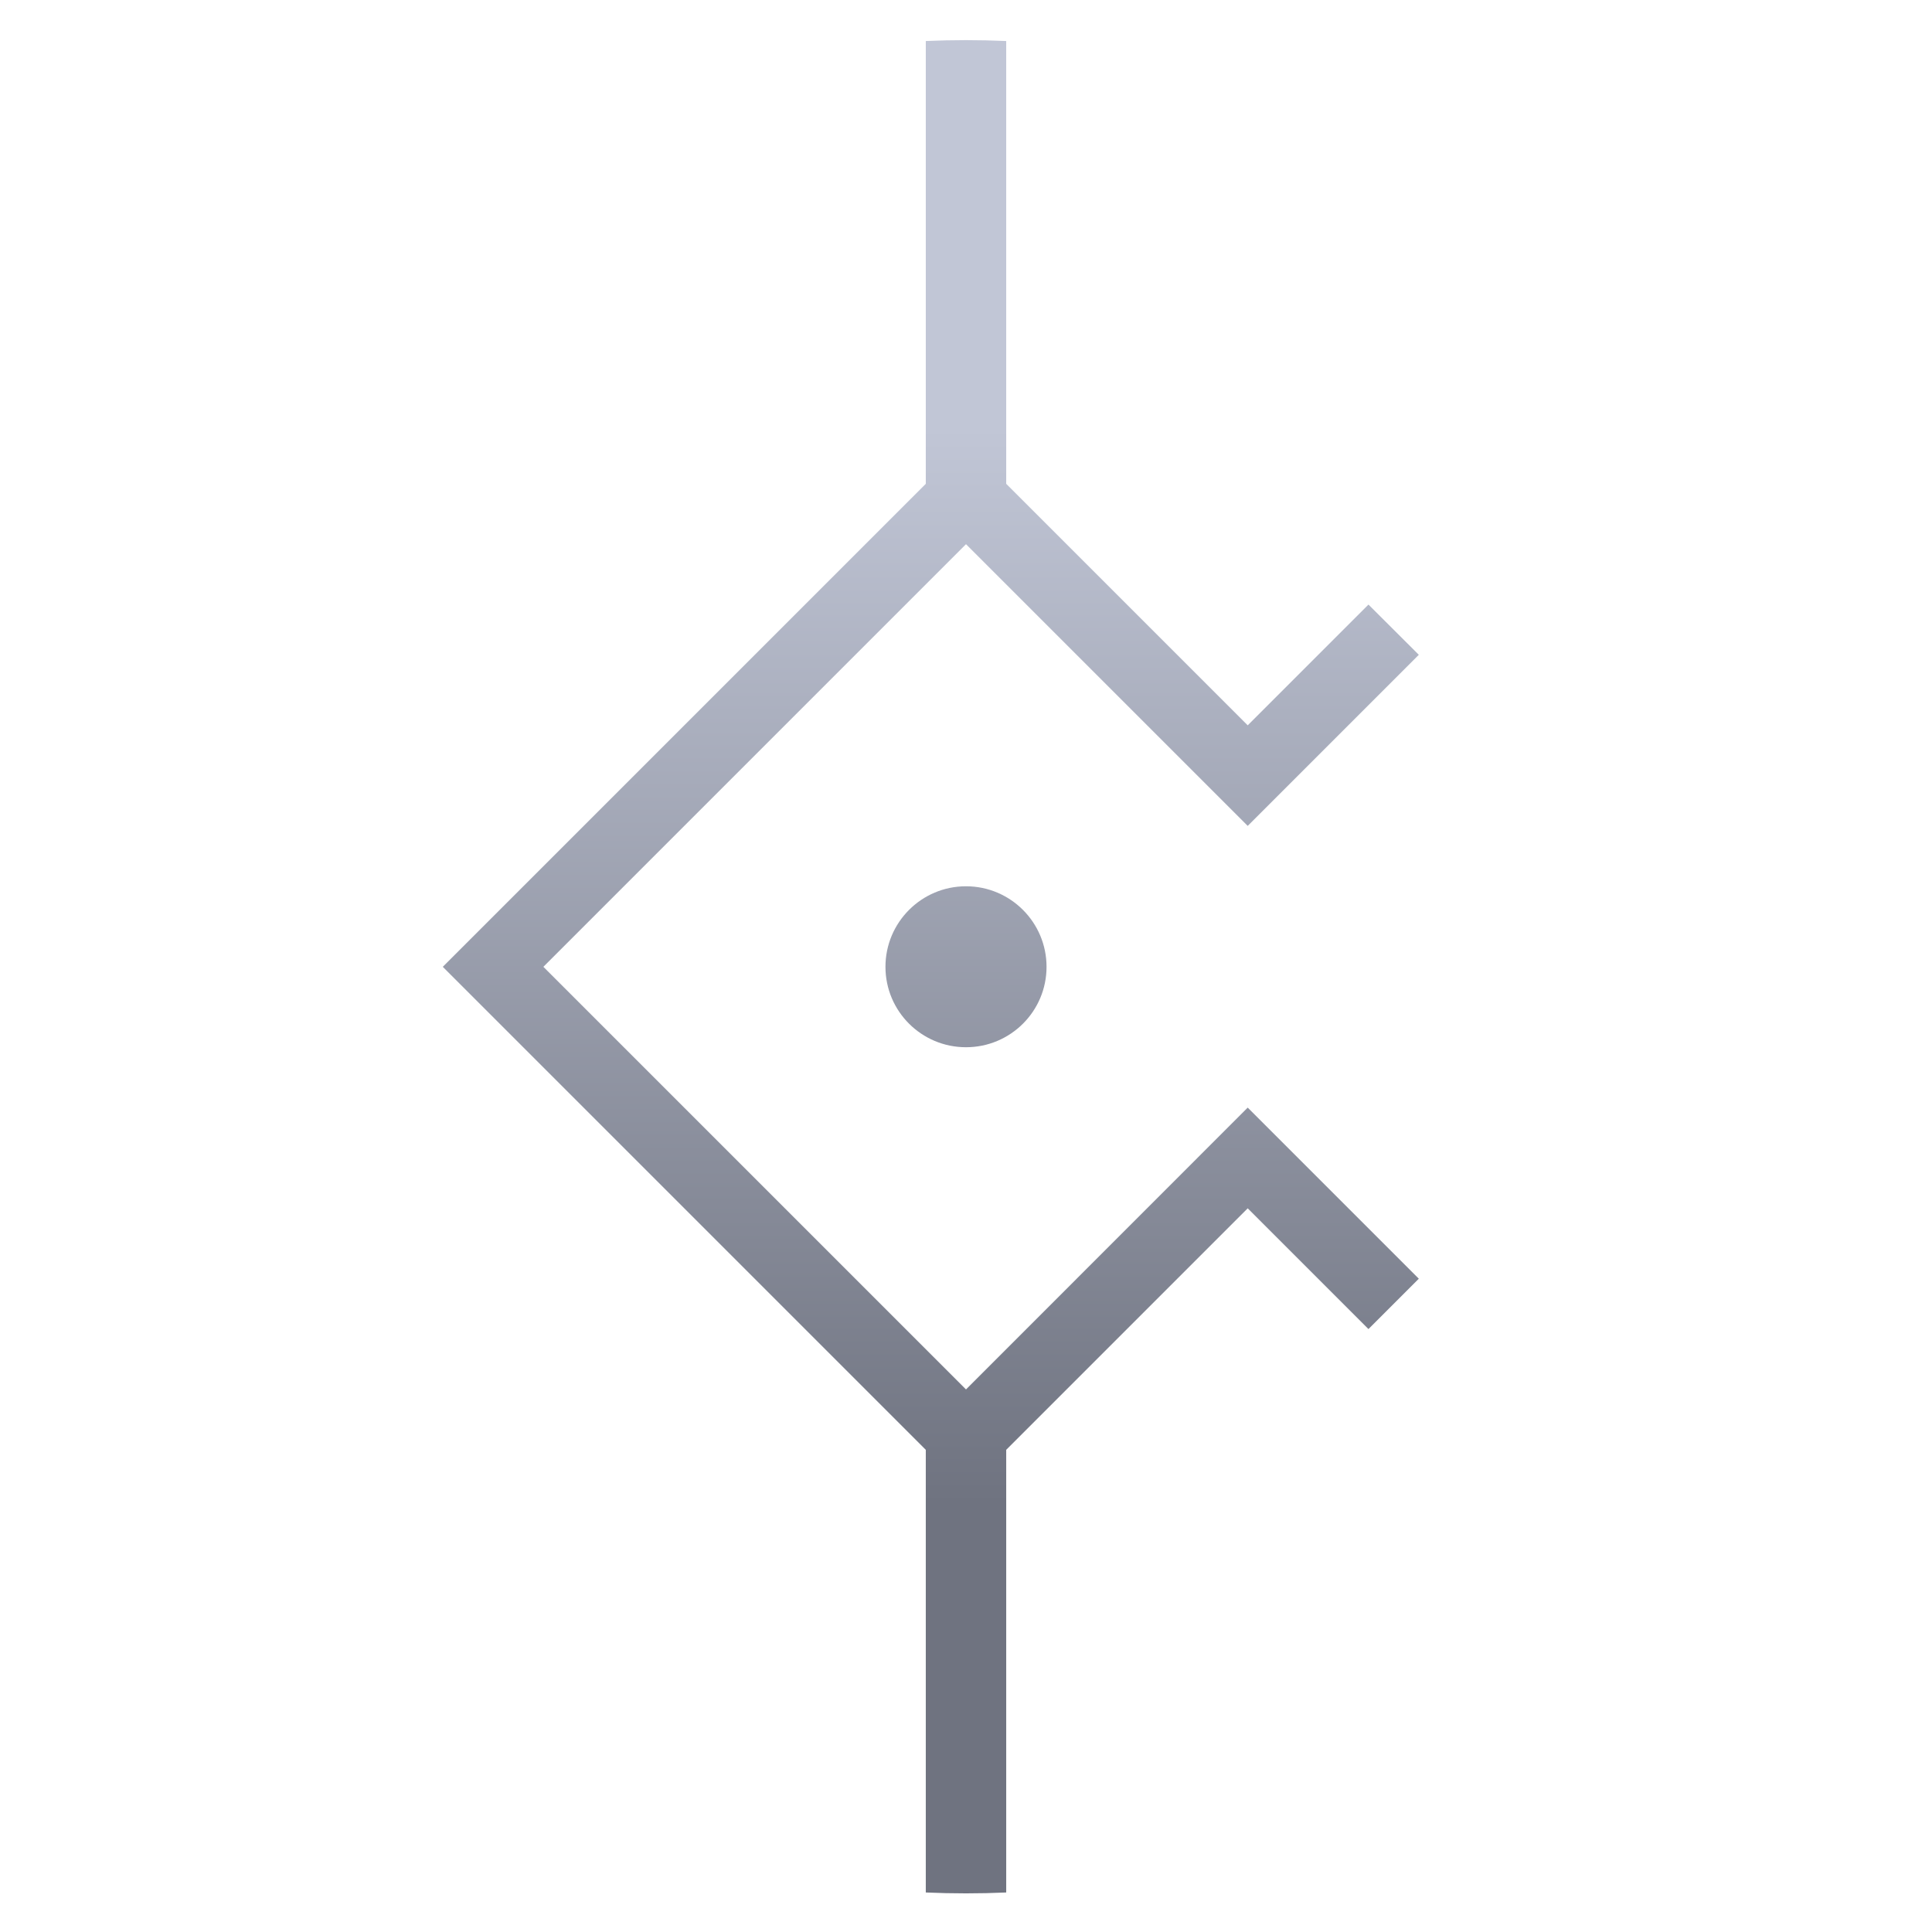 <svg xmlns="http://www.w3.org/2000/svg" xmlns:xlink="http://www.w3.org/1999/xlink" width="64" height="64" viewBox="0 0 64 64" version="1.1"><defs><linearGradient id="linear0" gradientUnits="userSpaceOnUse" x1="0" y1="0" x2="0" y2="1" gradientTransform="matrix(56,0,0,35.898,4,14.051)"><stop offset="0" style="stop-color:#c1c6d6;stop-opacity:1;"/><stop offset="1" style="stop-color:#6f7380;stop-opacity:1;"/></linearGradient></defs><g id="surface1"><path style=" stroke:none;fill-rule:nonzero;fill:url(#linear0);" d="M 30.668 1.359 L 30.668 16.027 L 14.668 32.027 L 30.668 48.027 L 30.668 62.691 C 31.555 62.73 32.445 62.73 33.332 62.691 L 33.332 48.027 L 41.332 40.027 L 45.332 44.027 L 47 42.359 L 41.332 36.691 L 32 46.027 L 18 32.027 L 32 18.027 L 41.332 27.359 L 47 21.691 L 45.332 20.027 L 41.332 24.027 L 33.332 16.027 L 33.332 1.359 C 32.445 1.32 31.555 1.32 30.668 1.359 Z M 32 29.359 C 30.527 29.359 29.332 30.555 29.332 32.027 C 29.332 33.5 30.527 34.691 32 34.691 C 33.473 34.691 34.668 33.5 34.668 32.027 C 34.668 30.555 33.473 29.359 32 29.359 Z M 32 29.359 "/></g></svg>
